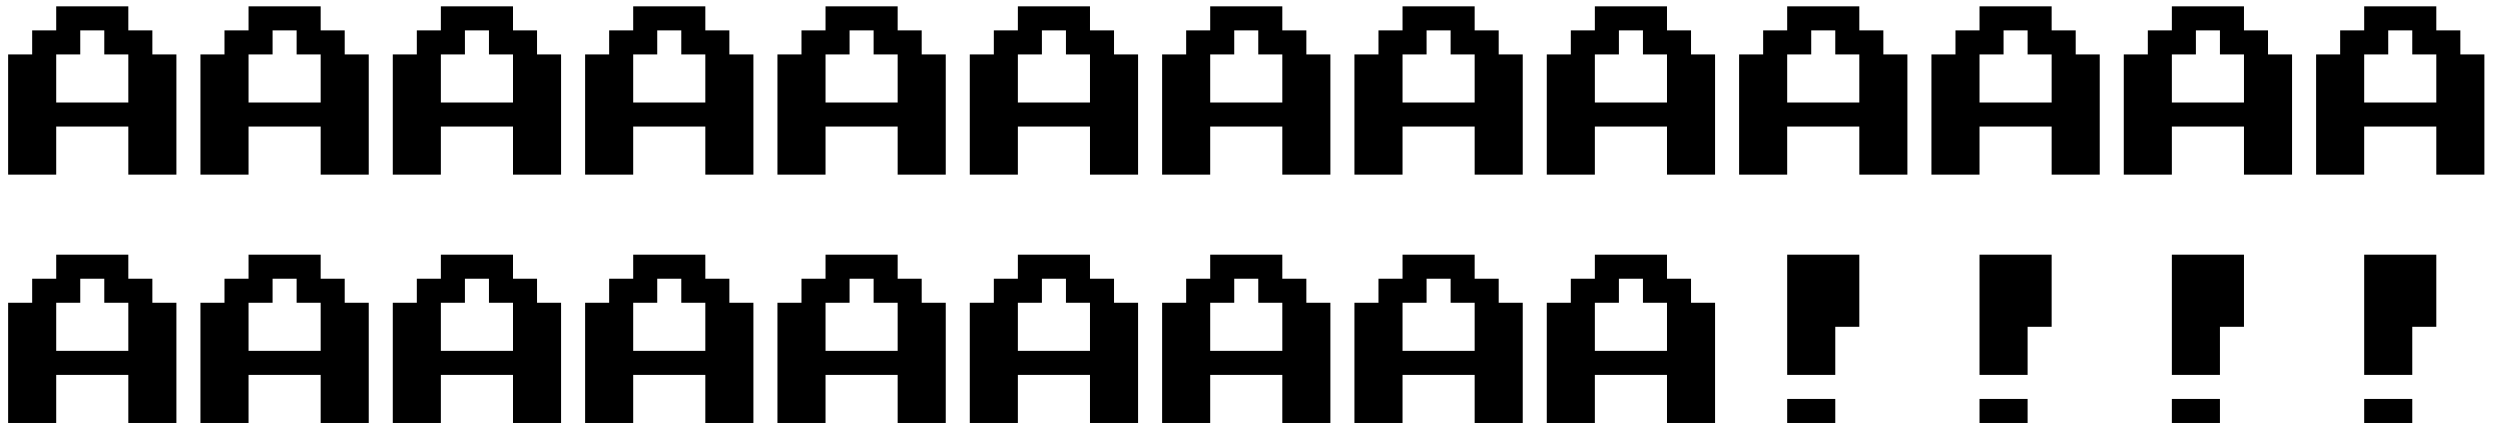 <svg width="151" height="26" viewBox="0 0 151 26" fill="none" xmlns="http://www.w3.org/2000/svg">
<path d="M0.491 10.548V3.287H1.943V1.835H3.395V0.383H7.751V1.835H9.203V3.287H10.655V10.548H7.751V7.644H3.395V10.548H0.491ZM3.395 6.192H7.751V3.287H6.299V1.835H4.847V3.287H3.395V6.192ZM12.107 10.548V3.287H13.559V1.835H15.012V0.383H19.368V1.835H20.82V3.287H22.272V10.548H19.368V7.644H15.012V10.548H12.107ZM15.012 6.192H19.368V3.287H17.916V1.835H16.464V3.287H15.012V6.192ZM23.724 10.548V3.287H25.176V1.835H26.628V0.383H30.985V1.835H32.437V3.287H33.889V10.548H30.985V7.644H26.628V10.548H23.724ZM26.628 6.192H30.985V3.287H29.533V1.835H28.081V3.287H26.628V6.192ZM35.341 10.548V3.287H36.793V1.835H38.245V0.383H42.602V1.835H44.054V3.287H45.506V10.548H42.602V7.644H38.245V10.548H35.341ZM38.245 6.192H42.602V3.287H41.15V1.835H39.697V3.287H38.245V6.192ZM46.958 10.548V3.287H48.41V1.835H49.862V0.383H54.218V1.835H55.67V3.287H57.123V10.548H54.218V7.644H49.862V10.548H46.958ZM49.862 6.192H54.218V3.287H52.766V1.835H51.314V3.287H49.862V6.192ZM58.575 10.548V3.287H60.027V1.835H61.479V0.383H65.835V1.835H67.287V3.287H68.74V10.548H65.835V7.644H61.479V10.548H58.575ZM61.479 6.192H65.835V3.287H64.383V1.835H62.931V3.287H61.479V6.192ZM70.192 10.548V3.287H71.644V1.835H73.096V0.383H77.452V1.835H78.904V3.287H80.356V10.548H77.452V7.644H73.096V10.548H70.192ZM73.096 6.192H77.452V3.287H76V1.835H74.548V3.287H73.096V6.192ZM81.808 10.548V3.287H83.26V1.835H84.713V0.383H89.069V1.835H90.521V3.287H91.973V10.548H89.069V7.644H84.713V10.548H81.808ZM84.713 6.192H89.069V3.287H87.617V1.835H86.165V3.287H84.713V6.192ZM93.425 10.548V3.287H94.877V1.835H96.329V0.383H100.686V1.835H102.138V3.287H103.59V10.548H100.686V7.644H96.329V10.548H93.425ZM96.329 6.192H100.686V3.287H99.234V1.835H97.782V3.287H96.329V6.192ZM105.042 10.548V3.287H106.494V1.835H107.946V0.383H112.303V1.835H113.755V3.287H115.207V10.548H112.303V7.644H107.946V10.548H105.042ZM107.946 6.192H112.303V3.287H110.851V1.835H109.398V3.287H107.946V6.192ZM116.659 10.548V3.287H118.111V1.835H119.563V0.383H123.919V1.835H125.372V3.287H126.824V10.548H123.919V7.644H119.563V10.548H116.659ZM119.563 6.192H123.919V3.287H122.467V1.835H121.015V3.287H119.563V6.192ZM128.276 10.548V3.287H129.728V1.835H131.18V0.383H135.536V1.835H136.988V3.287H138.44V10.548H135.536V7.644H131.18V10.548H128.276ZM131.18 6.192H135.536V3.287H134.084V1.835H132.632V3.287H131.18V6.192ZM139.893 10.548V3.287H141.345V1.835H142.797V0.383H147.153V1.835H148.605V3.287H150.057V10.548H147.153V7.644H142.797V10.548H139.893ZM142.797 6.192H147.153V3.287H145.701V1.835H144.249V3.287H142.797V6.192ZM0.491 25.548V18.287H1.943V16.835H3.395V15.383H7.751V16.835H9.203V18.287H10.655V25.548H7.751V22.644H3.395V25.548H0.491ZM3.395 21.192H7.751V18.287H6.299V16.835H4.847V18.287H3.395V21.192ZM12.107 25.548V18.287H13.559V16.835H15.012V15.383H19.368V16.835H20.82V18.287H22.272V25.548H19.368V22.644H15.012V25.548H12.107ZM15.012 21.192H19.368V18.287H17.916V16.835H16.464V18.287H15.012V21.192ZM23.724 25.548V18.287H25.176V16.835H26.628V15.383H30.985V16.835H32.437V18.287H33.889V25.548H30.985V22.644H26.628V25.548H23.724ZM26.628 21.192H30.985V18.287H29.533V16.835H28.081V18.287H26.628V21.192ZM35.341 25.548V18.287H36.793V16.835H38.245V15.383H42.602V16.835H44.054V18.287H45.506V25.548H42.602V22.644H38.245V25.548H35.341ZM38.245 21.192H42.602V18.287H41.15V16.835H39.697V18.287H38.245V21.192ZM46.958 25.548V18.287H48.41V16.835H49.862V15.383H54.218V16.835H55.67V18.287H57.123V25.548H54.218V22.644H49.862V25.548H46.958ZM49.862 21.192H54.218V18.287H52.766V16.835H51.314V18.287H49.862V21.192ZM58.575 25.548V18.287H60.027V16.835H61.479V15.383H65.835V16.835H67.287V18.287H68.74V25.548H65.835V22.644H61.479V25.548H58.575ZM61.479 21.192H65.835V18.287H64.383V16.835H62.931V18.287H61.479V21.192ZM70.192 25.548V18.287H71.644V16.835H73.096V15.383H77.452V16.835H78.904V18.287H80.356V25.548H77.452V22.644H73.096V25.548H70.192ZM73.096 21.192H77.452V18.287H76V16.835H74.548V18.287H73.096V21.192ZM81.808 25.548V18.287H83.26V16.835H84.713V15.383H89.069V16.835H90.521V18.287H91.973V25.548H89.069V22.644H84.713V25.548H81.808ZM84.713 21.192H89.069V18.287H87.617V16.835H86.165V18.287H84.713V21.192ZM93.425 25.548V18.287H94.877V16.835H96.329V15.383H100.686V16.835H102.138V18.287H103.59V25.548H100.686V22.644H96.329V25.548H93.425ZM96.329 21.192H100.686V18.287H99.234V16.835H97.782V18.287H96.329V21.192ZM107.946 22.644V15.383H112.303V19.739H110.851V22.644H107.946ZM107.946 25.548V24.096H110.851V25.548H107.946ZM119.563 22.644V15.383H123.919V19.739H122.467V22.644H119.563ZM119.563 25.548V24.096H122.467V25.548H119.563ZM131.18 22.644V15.383H135.536V19.739H134.084V22.644H131.18ZM131.18 25.548V24.096H134.084V25.548H131.18ZM142.797 22.644V15.383H147.153V19.739H145.701V22.644H142.797ZM142.797 25.548V24.096H145.701V25.548H142.797Z" fill="black"/>
</svg>
